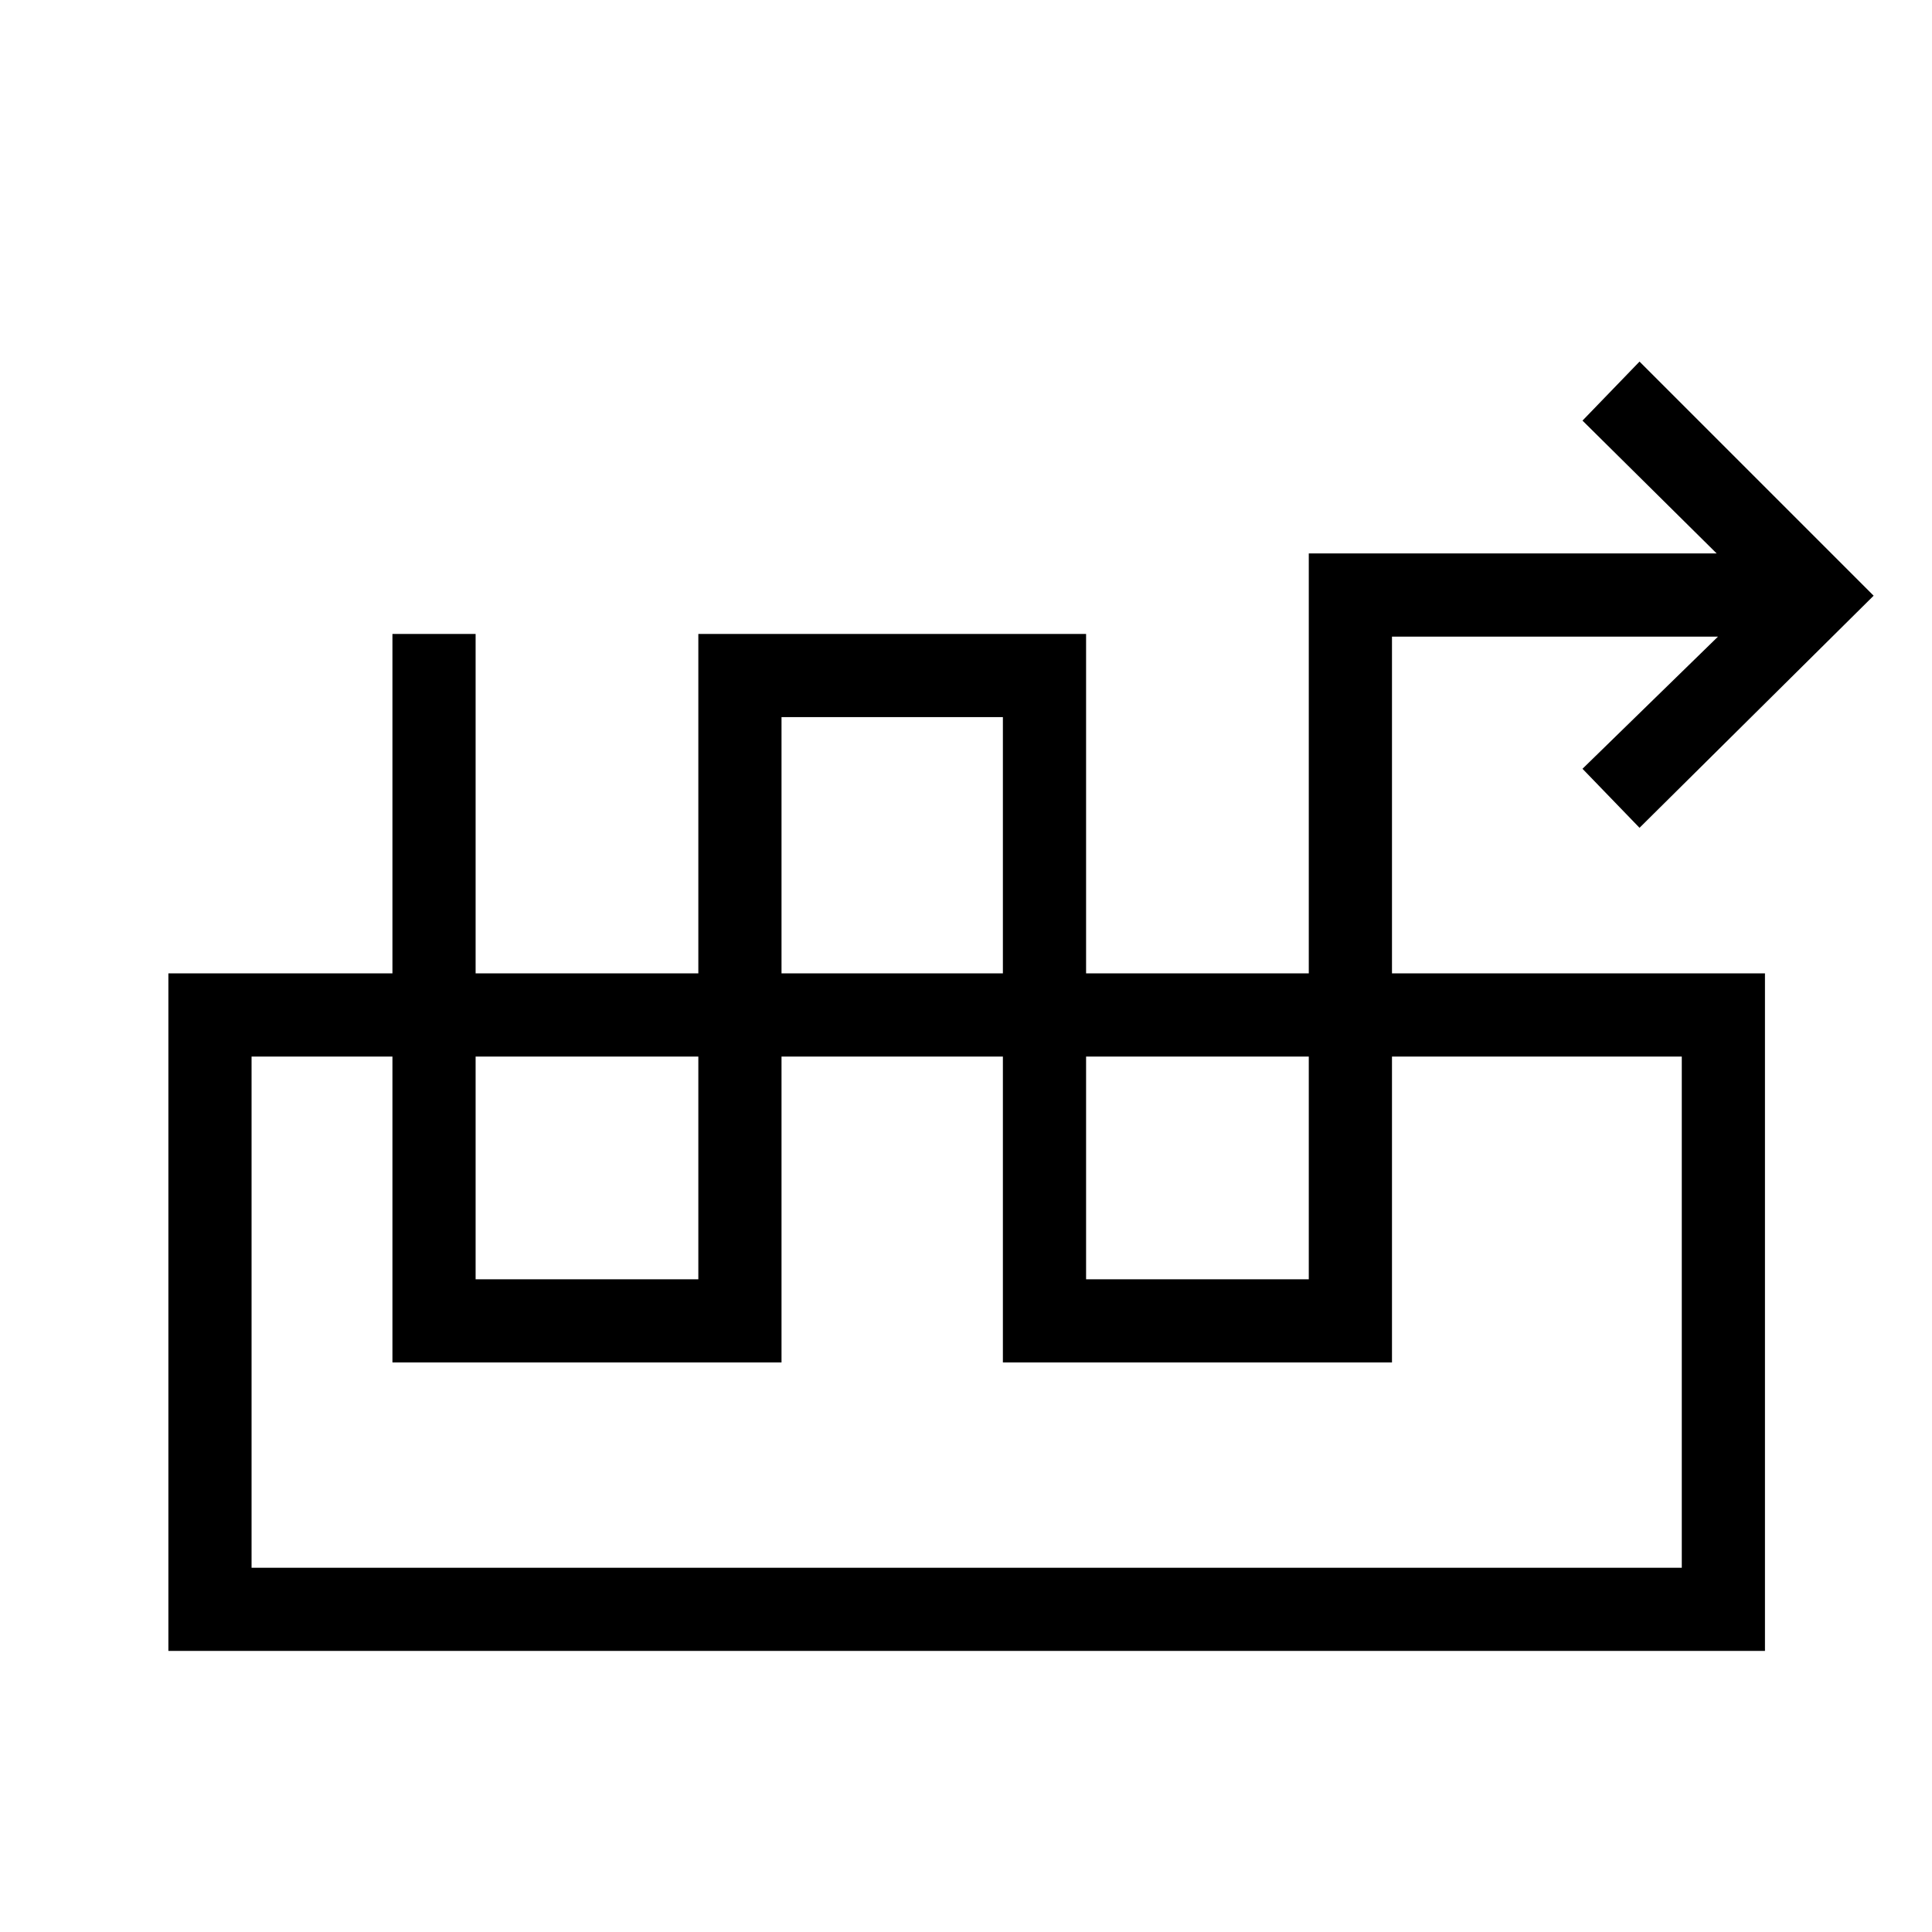 <svg xmlns="http://www.w3.org/2000/svg" height="40" viewBox="0 -960 960 960" width="40"><path d="M195-645h41.33v320.67H347V-645h192.67v320.67h110.66V-685H853l-66.67-66 28.34-29.33L931-664 814.67-548.67 786.33-578l67.34-65.67h-162V-283H498.33v-320.67h-110V-283H195v-362ZM83.67-139.67v-336.66H877v336.66H83.67ZM125-181h710.67v-254H125v254Zm710.67-254H125h710.67Z"/></svg>
